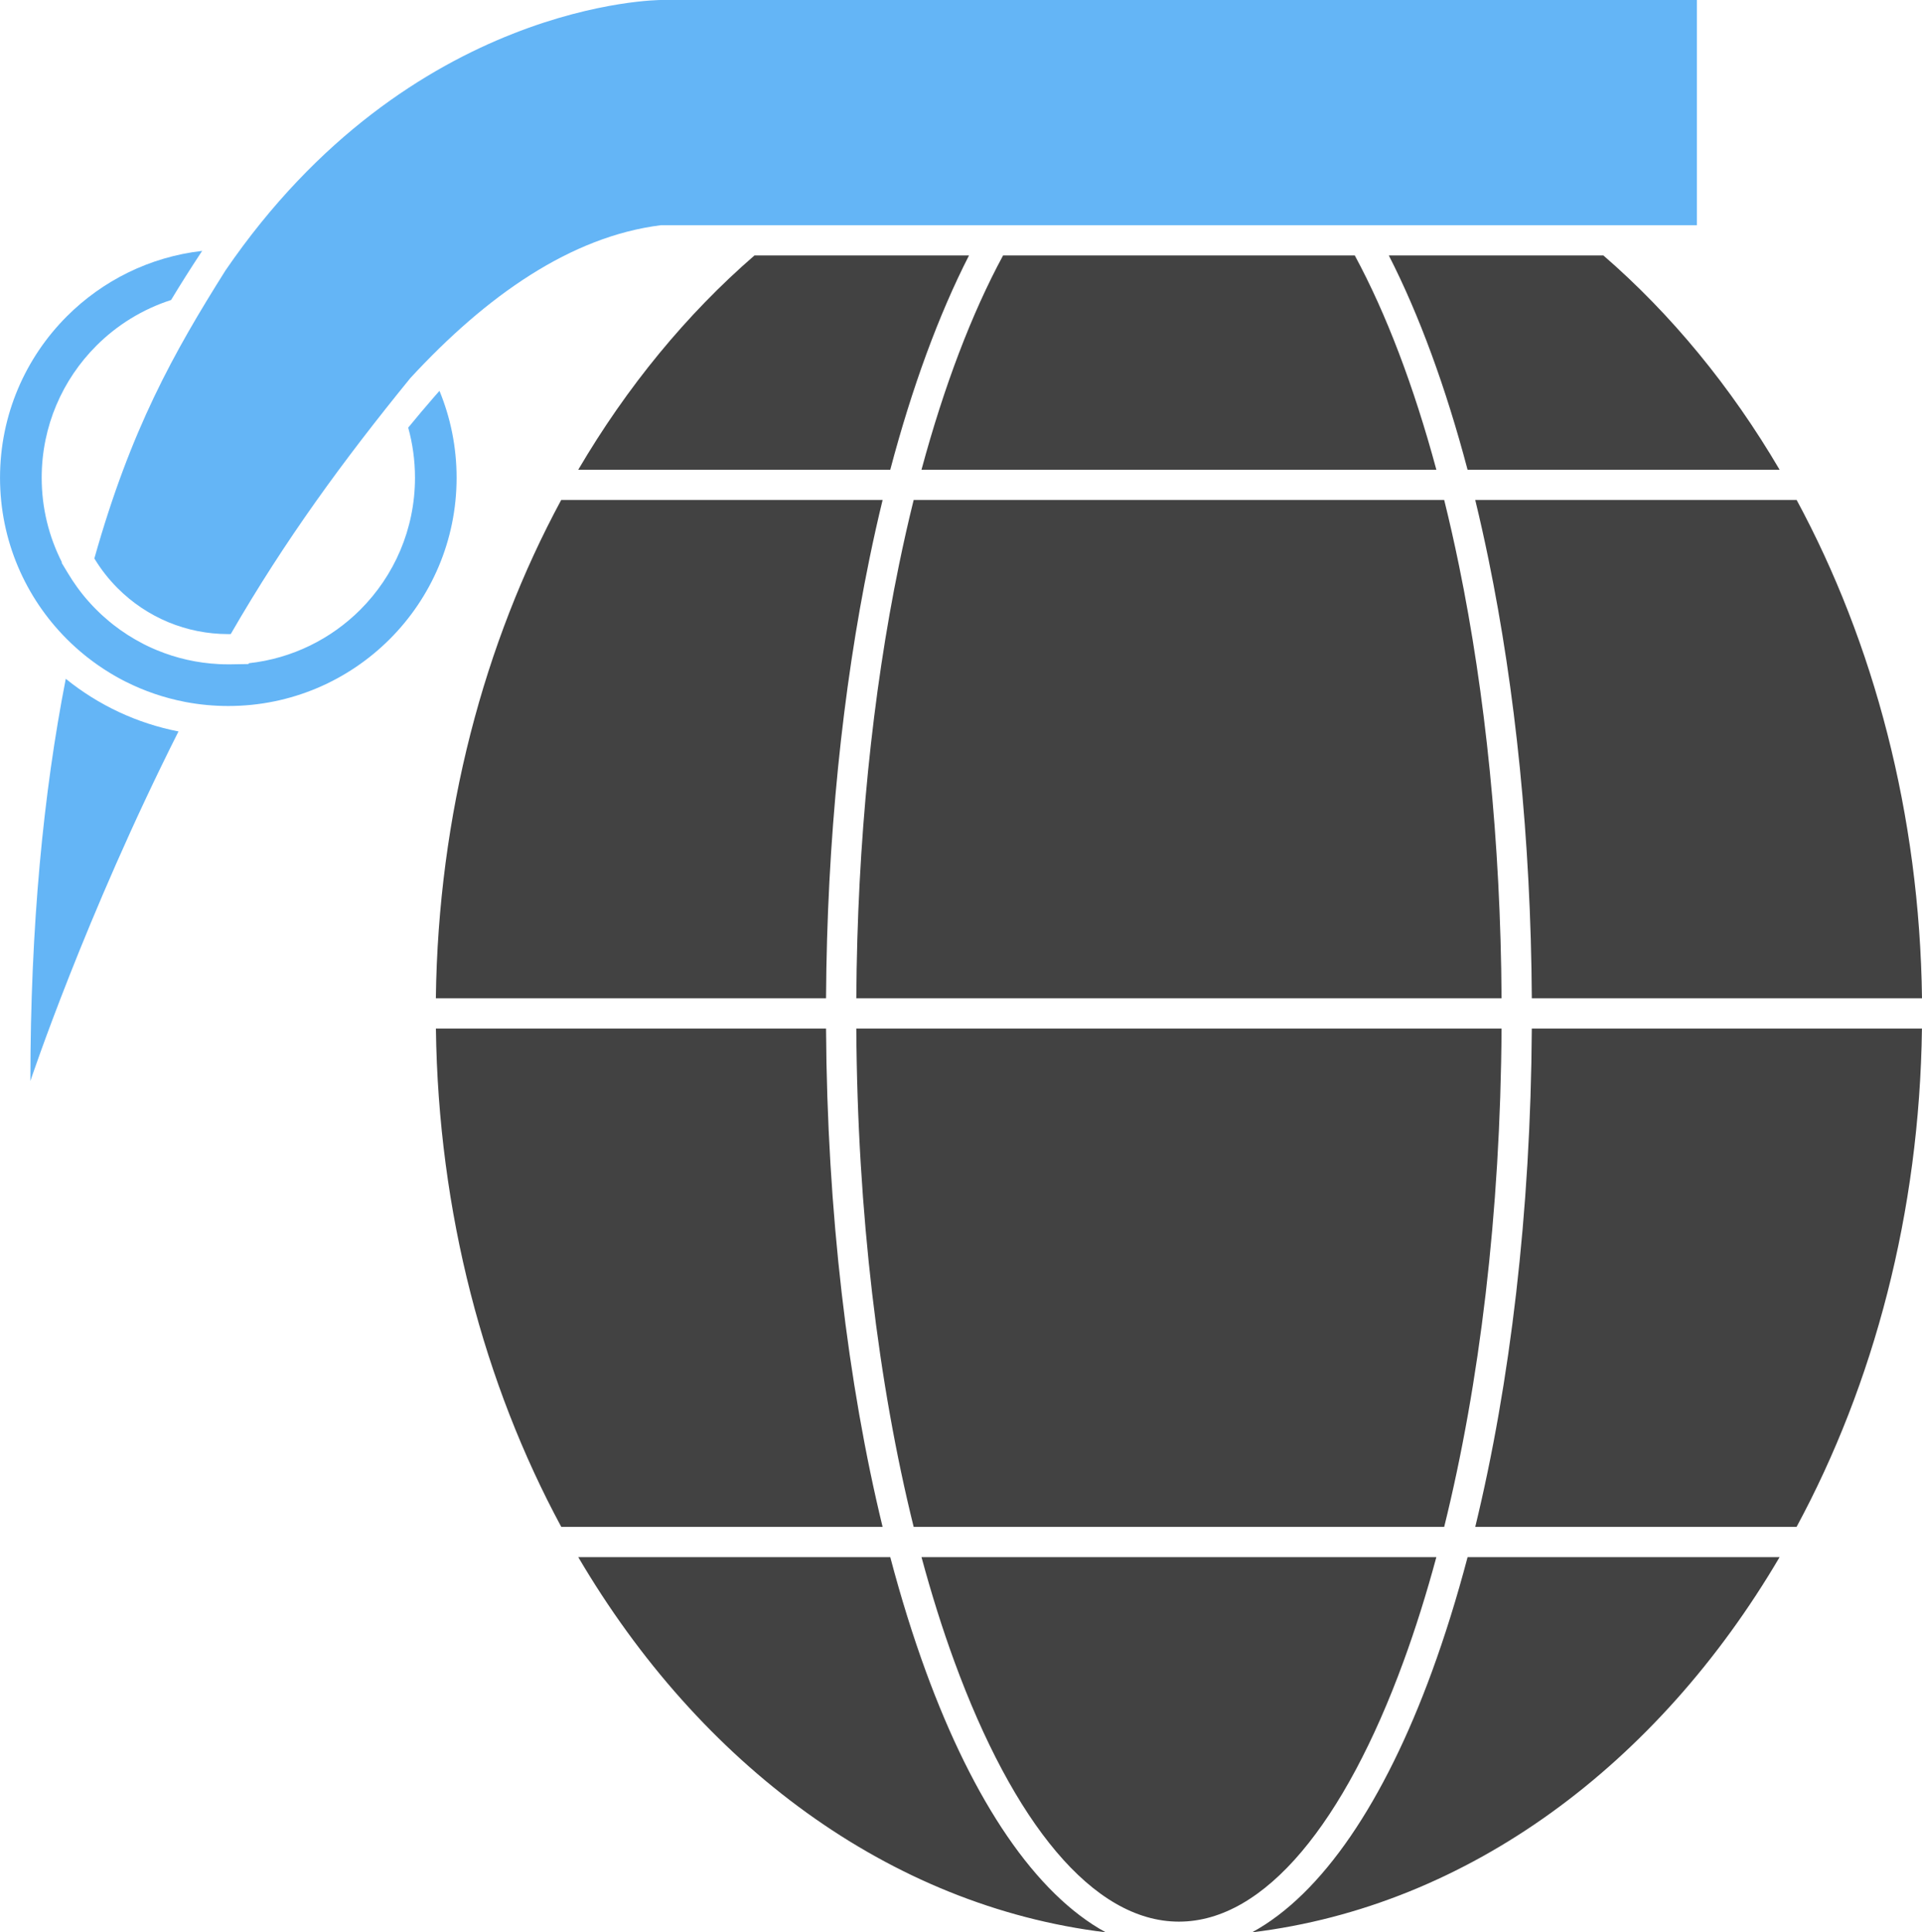 <?xml version="1.0" encoding="UTF-8"?>
<svg id="Layer_2" data-name="Layer 2" xmlns="http://www.w3.org/2000/svg" viewBox="0 0 178.45 179.407">
  <g id="Color">
    <path d="M21.423,58.872c5.045-8.745,10.446-16.117,16.674-23.766,7.06-7.652,14.902-13.151,23.27-14.197h96.184V0H61.367s-23.228.007-40.422,25.094c-4.833,7.675-8.812,14.783-12.185,26.757.606,1.004,1.335,1.934,2.169,2.769,2.733,2.733,6.4,4.253,10.267,4.253.076,0,.151,0,.228-.002h0ZM6.107,63.024c-2.072,10.574-3.285,22.917-3.285,37.34,0,0,5.094-15.28,13.751-32.452-3.828-.748-7.416-2.419-10.466-4.888Z" fill="#64b5f6" fill-rule="evenodd"/>
    <path d="M40.801,36.284c1.025,2.487,1.592,5.213,1.592,8.07,0,5.853-2.373,11.152-6.209,14.987-3.836,3.836-9.135,6.209-14.988,6.209-1.329,0-2.631-.123-3.892-.357l-.192-.038c-1.894-.37-3.717-.996-5.427-1.855l-.061-.031-.113-.058h-.001s-.142-.074-.142-.074l-.01-.006-.093-.049-.115-.061-.073-.039-.189-.105-.033-.019-.19-.107-.017-.009-.017-.01c-.141-.081-.279-.163-.417-.247l-.019-.012c-.724-.44-1.418-.923-2.081-1.444l-.005-.003c-.065-.05-.128-.102-.192-.153l-.006-.005c-.594-.479-1.161-.988-1.7-1.527-3.836-3.835-6.208-9.135-6.208-14.987s2.372-11.152,6.208-14.988c3.298-3.298,7.677-5.514,12.56-6.071-.057.086-.113.17-.17.256-.932,1.418-1.842,2.85-2.716,4.304-2.648.852-5.019,2.324-6.939,4.245-3.136,3.136-5.075,7.468-5.075,12.254,0,2.825.676,5.492,1.875,7.848l-.018.06.59.975c.25.418.518.825.801,1.219l.038.053.077.106.039.053.079.105.04.052.079.105.04.052.082.104.04.052.041.051.042.051.041.051.041.051.073.088.011.013.043.05.052.062.104.122.015.016h.001s.016.019.016.019l.113.129.008.009.036.04.088.098.015.017.029.032.093.101.038.041.003.003.045.048.062.065.013.015.015.015.123.127.007.007.008.008.139.14c.049.049.098.098.147.146l.006.006c.048.046.096.093.145.139l.011.011.047.044.103.098.06.055.093.085c.201.182.405.359.613.531l.007.005.151.124.011.009.159.126v.002c.881.691,1.819,1.292,2.805,1.796l.014.007.16.081.051.025.129.063.062.03.132.062.062.029.113.052.096.043.093.041.124.054.049.021.155.066.036.015c1.786.739,3.724,1.188,5.752,1.288l.053.002.158.007h.009c.067.003.133.005.199.007h.017s.091.002.091.002c.113.002.227.003.34.003h.021c.058,0,.114,0,.171-.001h.022s.004,0,.004,0h.034s.005,0,.005,0h.017l1.592-.026.044-.076c4.022-.441,7.632-2.258,10.345-4.971,3.136-3.136,5.075-7.468,5.075-12.253,0-1.61-.22-3.169-.63-4.648.759-.927,1.533-1.847,2.325-2.759.19-.219.384-.44.581-.663Z" fill="#64b5f6"/>
  </g>
  <g id="Grey">
    <path d="M148.869,23.719c6.302,5.457,11.835,12.189,16.36,19.893h-28.971c-2.022-7.651-4.492-14.376-7.31-19.893h19.92ZM133.361,43.612c-2.095-7.762-4.658-14.499-7.574-19.893h-32.656c-2.916,5.394-5.479,12.131-7.574,19.893h47.805ZM82.659,43.612h-28.971c4.525-7.704,10.059-14.436,16.36-19.893h19.919c-2.816,5.517-5.287,12.242-7.309,19.893h0ZM166.812,46.421c7.16,13.268,11.416,29.157,11.638,46.266h-36.227c-.087-14.769-1.536-28.653-4.021-40.757-.386-1.88-.797-3.717-1.232-5.508h29.842ZM139.414,92.687c-.086-14.604-1.512-28.296-3.955-40.197-.427-2.079-.884-4.104-1.371-6.068h-49.258c-.487,1.965-.944,3.989-1.371,6.068-2.443,11.901-3.869,25.593-3.955,40.197h59.91ZM76.694,92.687h-36.227c.222-17.108,4.478-32.998,11.638-46.266h29.842c-.436,1.791-.847,3.628-1.232,5.508-2.484,12.104-3.934,25.989-4.021,40.757h0ZM178.445,95.497c-.222,17.109-4.479,32.997-11.639,46.266h-29.834c3.232-13.312,5.15-29.193,5.25-46.266h36.223ZM134.088,141.762c3.275-13.224,5.225-29.122,5.326-46.266h-59.91c.102,17.144,2.051,33.042,5.326,46.266h49.258ZM81.945,141.762h-29.834c-7.159-13.269-11.417-29.157-11.639-46.266h36.223c.1,17.072,2.018,32.954,5.25,46.266h0ZM165.229,144.572c-11.293,19.227-28.868,32.394-48.977,34.835,6.529-3.559,12.293-12.166,16.702-24.219,1.203-3.289,2.31-6.839,3.307-10.617h28.968ZM102.666,179.407c-20.108-2.442-37.684-15.608-48.977-34.835h28.968c.998,3.778,2.104,7.328,3.307,10.617,4.409,12.052,10.173,20.659,16.702,24.219h0ZM85.558,144.572c.925,3.427,1.941,6.658,3.041,9.662,5.466,14.94,12.852,24.182,20.86,24.182s15.395-9.241,20.86-24.182c1.1-3.004,2.116-6.234,3.041-9.662h-47.803Z" fill="#424242" fill-rule="evenodd"/>
  </g>
</svg>